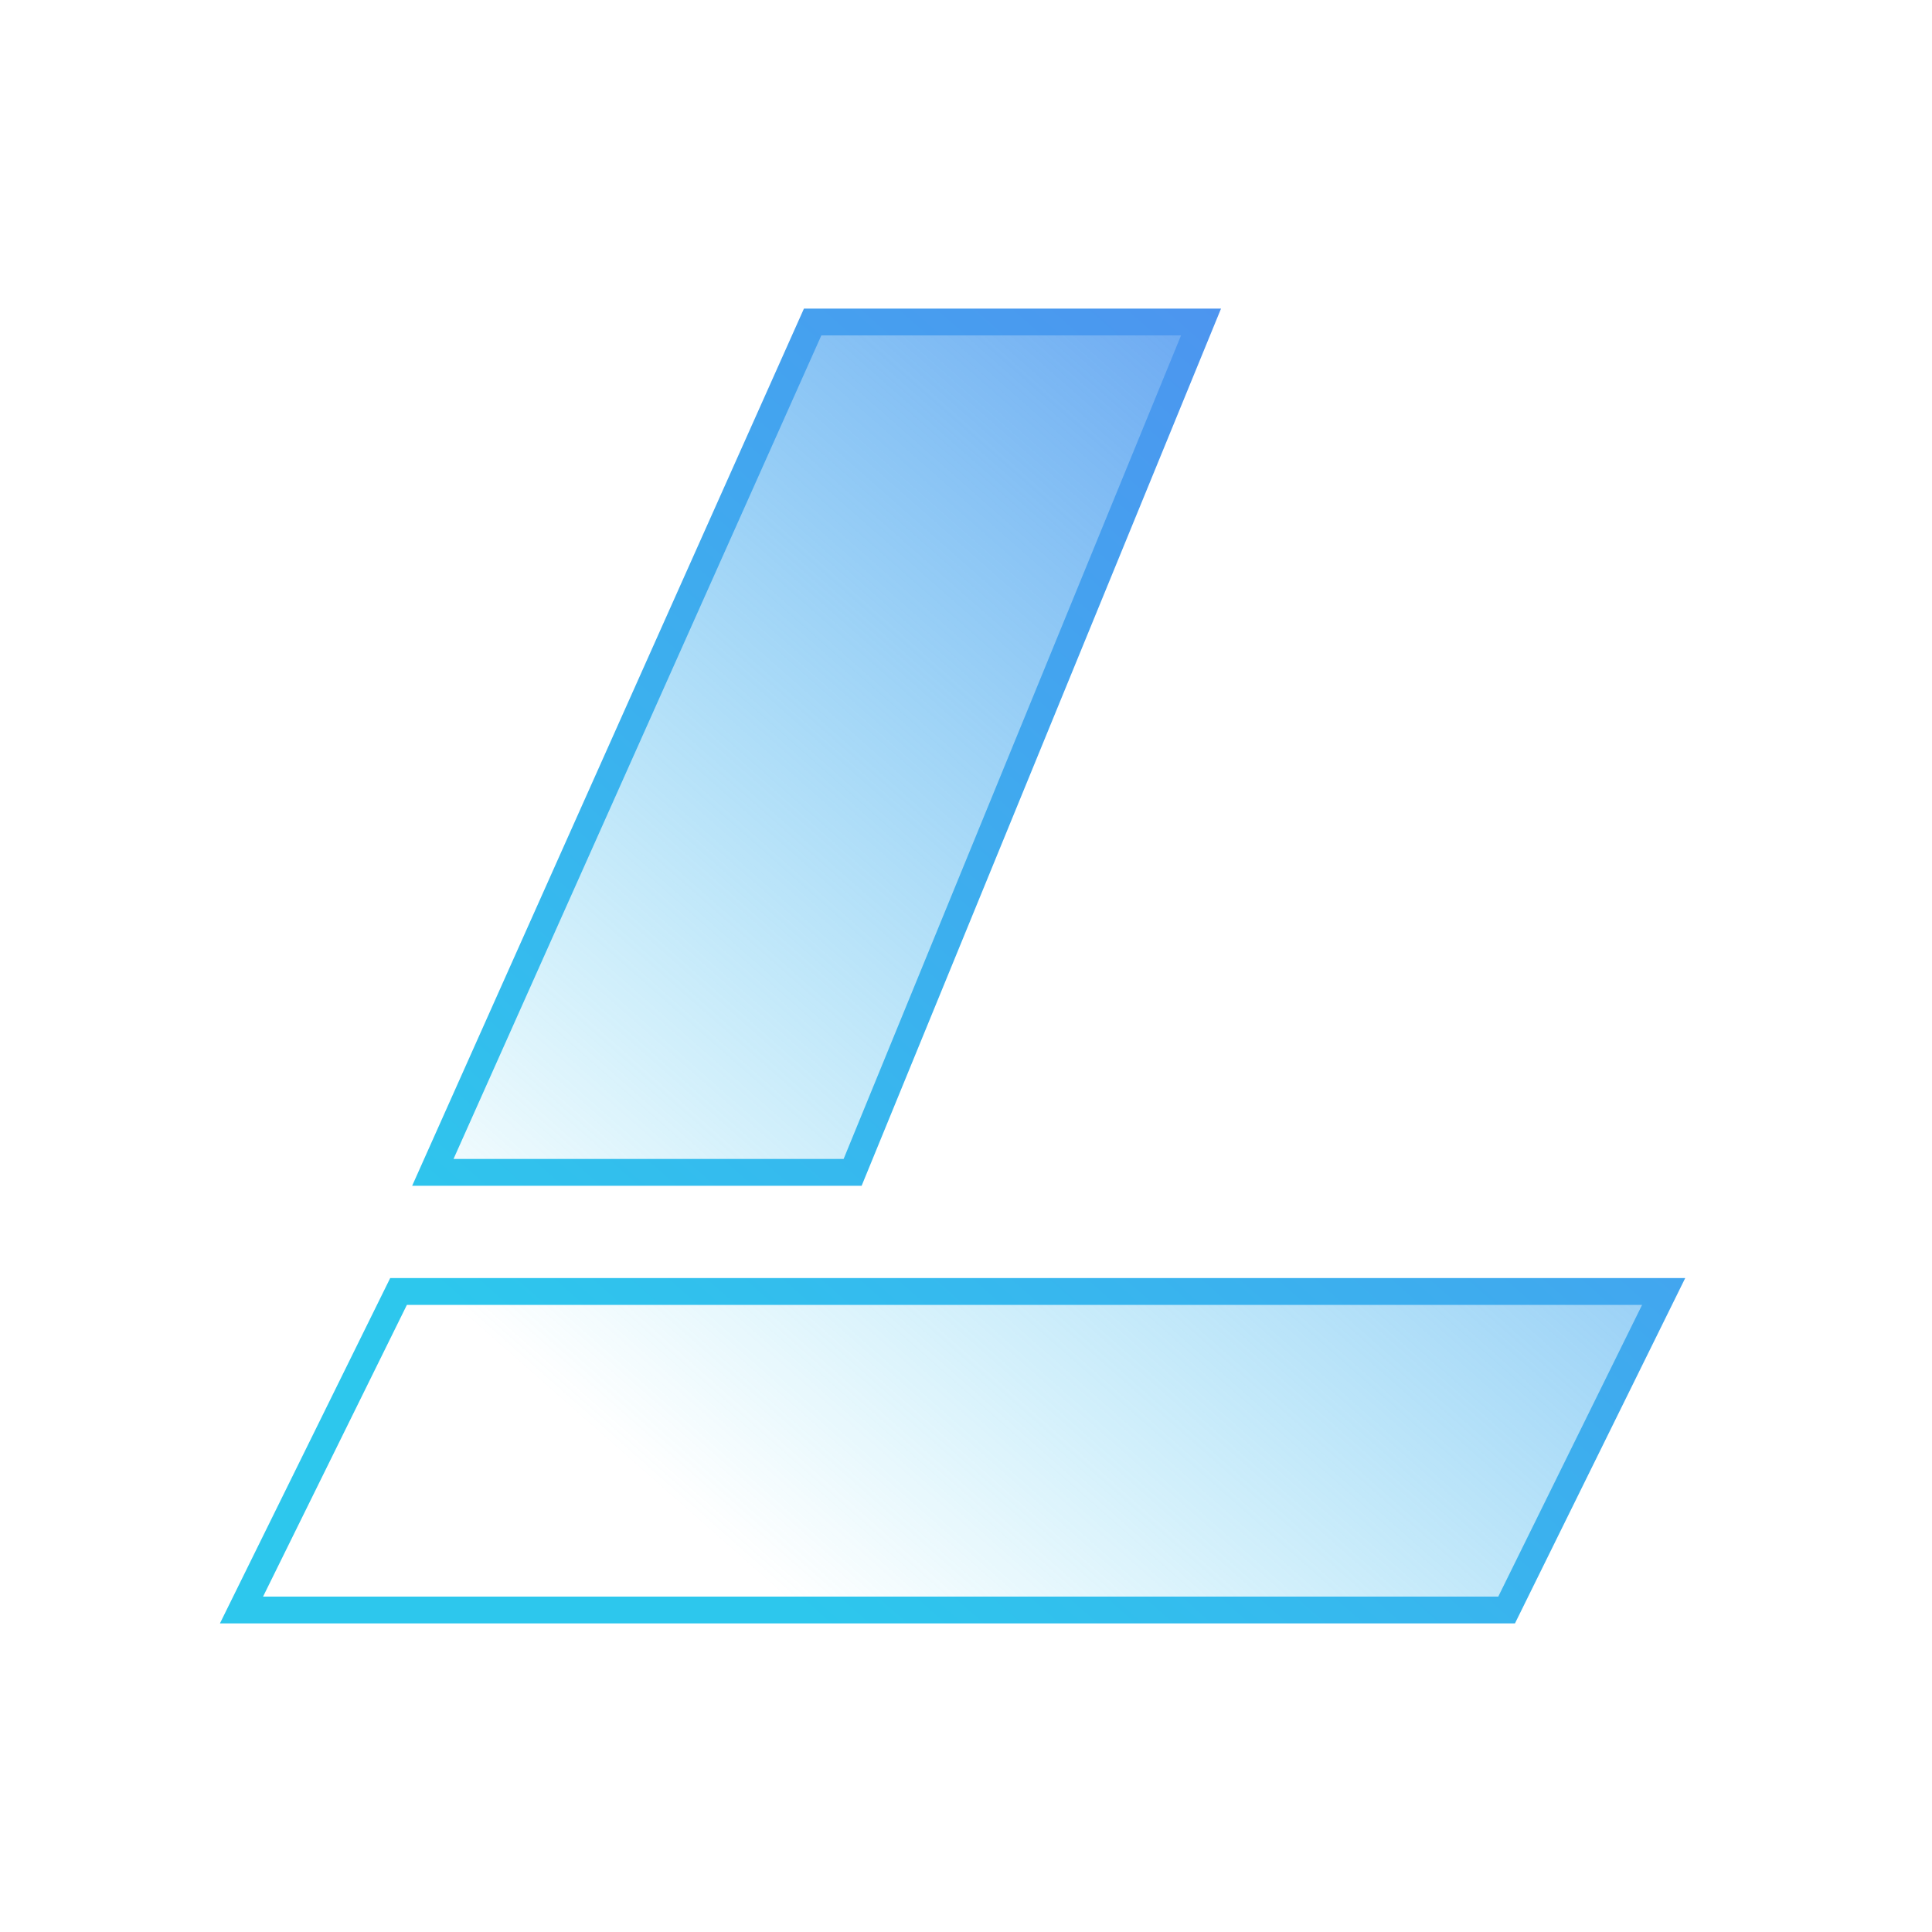 <svg width="72" height="72" viewBox="0 0 72 72" fill="none" xmlns="http://www.w3.org/2000/svg">
<path d="M62 48.129H14.853L9 60H56.147L62 48.129Z" fill="url(#paint0_linear_104_10)"/>
<path d="M44.759 12H30.285L16.131 43.69H31.775L44.759 12Z" fill="url(#paint1_linear_104_10)"/>
<path d="M62 48.129H14.853L9 60H56.147L62 48.129Z" stroke="url(#paint2_linear_104_10)"/>
<path d="M44.759 12H30.285L16.131 43.69H31.775L44.759 12Z" stroke="url(#paint3_linear_104_10)"/>
<defs>
<linearGradient id="paint0_linear_104_10" x1="64.232" y1="15.537" x2="27.094" y2="57.685" gradientUnits="userSpaceOnUse">
<stop stop-color="#538BF0"/>
<stop offset="1" stop-color="#2DC7ED" stop-opacity="0"/>
</linearGradient>
<linearGradient id="paint1_linear_104_10" x1="64.232" y1="15.537" x2="27.094" y2="57.685" gradientUnits="userSpaceOnUse">
<stop stop-color="#538BF0"/>
<stop offset="1" stop-color="#2DC7ED" stop-opacity="0"/>
</linearGradient>
<linearGradient id="paint2_linear_104_10" x1="64.232" y1="15.537" x2="27.094" y2="57.685" gradientUnits="userSpaceOnUse">
<stop stop-color="#538BF0"/>
<stop offset="1" stop-color="#2DC7ED"/>
</linearGradient>
<linearGradient id="paint3_linear_104_10" x1="64.232" y1="15.537" x2="27.094" y2="57.685" gradientUnits="userSpaceOnUse">
<stop stop-color="#538BF0"/>
<stop offset="1" stop-color="#2DC7ED"/>
</linearGradient>
</defs>
</svg>
